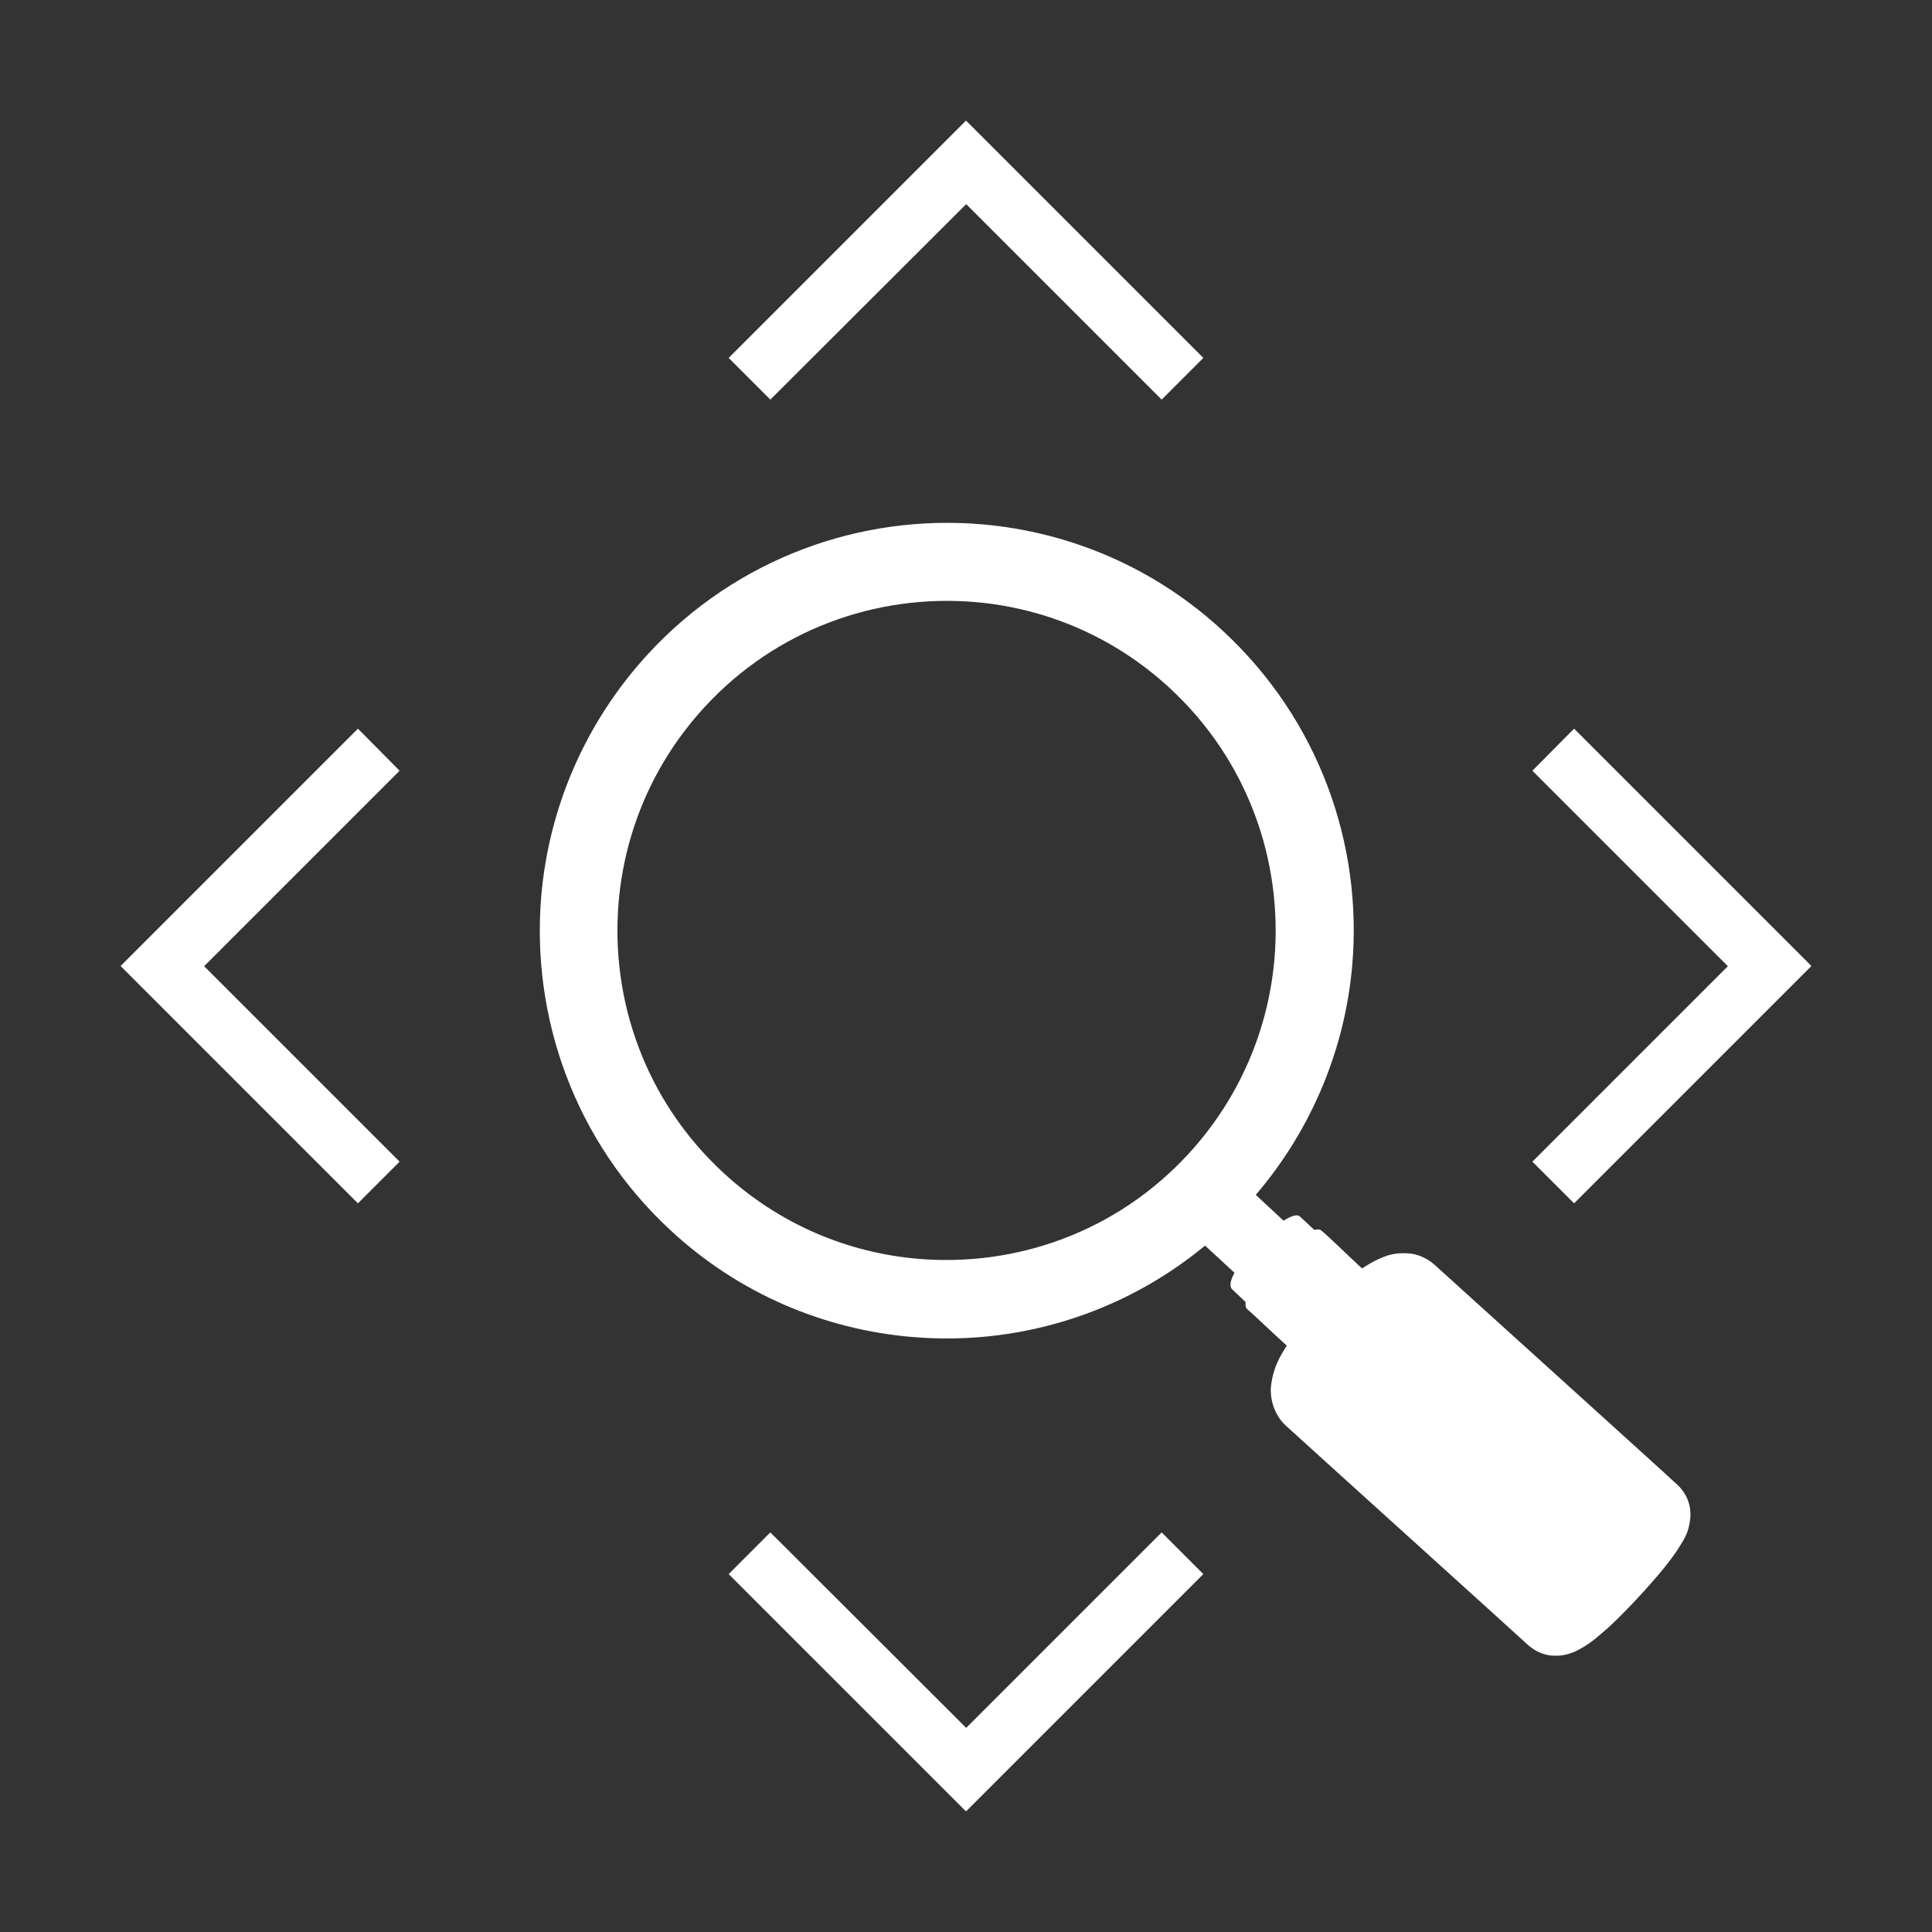 <?xml version="1.0" standalone="no"?><!DOCTYPE svg PUBLIC "-//W3C//DTD SVG 1.1//EN" "http://www.w3.org/Graphics/SVG/1.1/DTD/svg11.dtd"><svg t="1610273980472" class="icon" viewBox="0 0 1024 1024" version="1.1" xmlns="http://www.w3.org/2000/svg" p-id="2482" xmlns:xlink="http://www.w3.org/1999/xlink" width="200" height="200"><rect x="0" y="0" width="1024" height="1024" fill="#333333" stroke="none"/><defs><style type="text/css"></style></defs><path d="M889.2 787.1c-7.1-6.7-124.8-113-128.7-116.6-4.3-4-10.1-6.1-14.3-6.2-7.6-0.5-11.8 1.4-15.7 3.1-3 1.4-5.8 3.1-8.6 4.9-9.6-8.9-17.3-16.6-21.7-20.2-0.8-0.6-2-0.6-3.6-0.2-1.9-1.8-4.6-4.4-7.7-7.2-1.4-1.3-4.6-0.2-8.6 2.3-3.2-3-9.3-8.7-14.7-13.7 30.2-35.4 47.3-78.1 51.1-121.5 5.6-64.2-17.6-130.2-68.4-177.3-36.5-33.9-81.7-52.6-127.8-56.6-64-5.5-130 17.7-177 68.7-33.7 36.6-52.6 82-56.6 128.1-5.5 64.2 17.6 130.2 68.4 177.3 36.5 33.9 81.7 52.6 127.8 56.6h0.1c54.8 4.8 111-11.6 155.5-48.4 5.5 5.1 12 11 15.6 14.4-2.1 3.9-2.9 7.2-1.2 8.8 2.9 2.7 5.3 5 7.1 6.7-0.2 1.8 0 3.2 1.1 4 3.2 2.7 10.8 10.1 20.7 19.1-3.7 5.9-7.1 11.5-8.3 21.1-0.7 5.5 0.8 14.9 7.8 21.3 4.6 4.3 124.5 112.6 128.3 116.2 4.4 4 9.4 5.5 12.8 5.7h0.1c6.1 0.4 9.1-1.1 11.6-1.9 8.1-3.8 12-7.7 18.2-13 8.4-7.8 17.8-17.8 25.7-27 3.9-4.6 7.4-9 10.2-13.1 1.4-2.1 2.7-4.2 4-6.4 1.2-2.5 2.6-4.5 3.4-10.8 0.5-3.6 0.4-11.5-6.6-18.2zM486.6 667.2c-37.3-3.2-73.7-18.3-103.3-45.7-41.2-38.1-59.9-91.4-55.4-143.4 3.2-37.3 18.3-73.8 45.7-103.5 38-41.2 91.3-59.9 143.2-55.5 37.3 3.2 73.7 18.3 103.3 45.7 41.2 38.1 59.8 91.4 55.4 143.3-3.2 37.3-18.3 73.8-45.6 103.5-38.1 41.4-91.3 60-143.3 55.6zM960 511.9L834.3 386.2l-22.1 22.3 103.6 103.6-103.6 103.6 22.1 22.1L960 512.1h-0.1zM64 511.9l125.7-125.7 22.1 22.3-103.6 103.6 103.6 103.6-22.1 22.1L64 512.1h0.1zM511.9 64L386.2 189.7l22.1 22.1 103.8-103.6 103.6 103.6 22.1-22.1L512.1 64v0.1zM511.9 960L386.2 834.3l22.1-22.1 103.8 103.6 103.6-103.6 22.1 22.1L512.1 960v-0.1z" p-id="2483" fill="#ffffff"></path></svg>